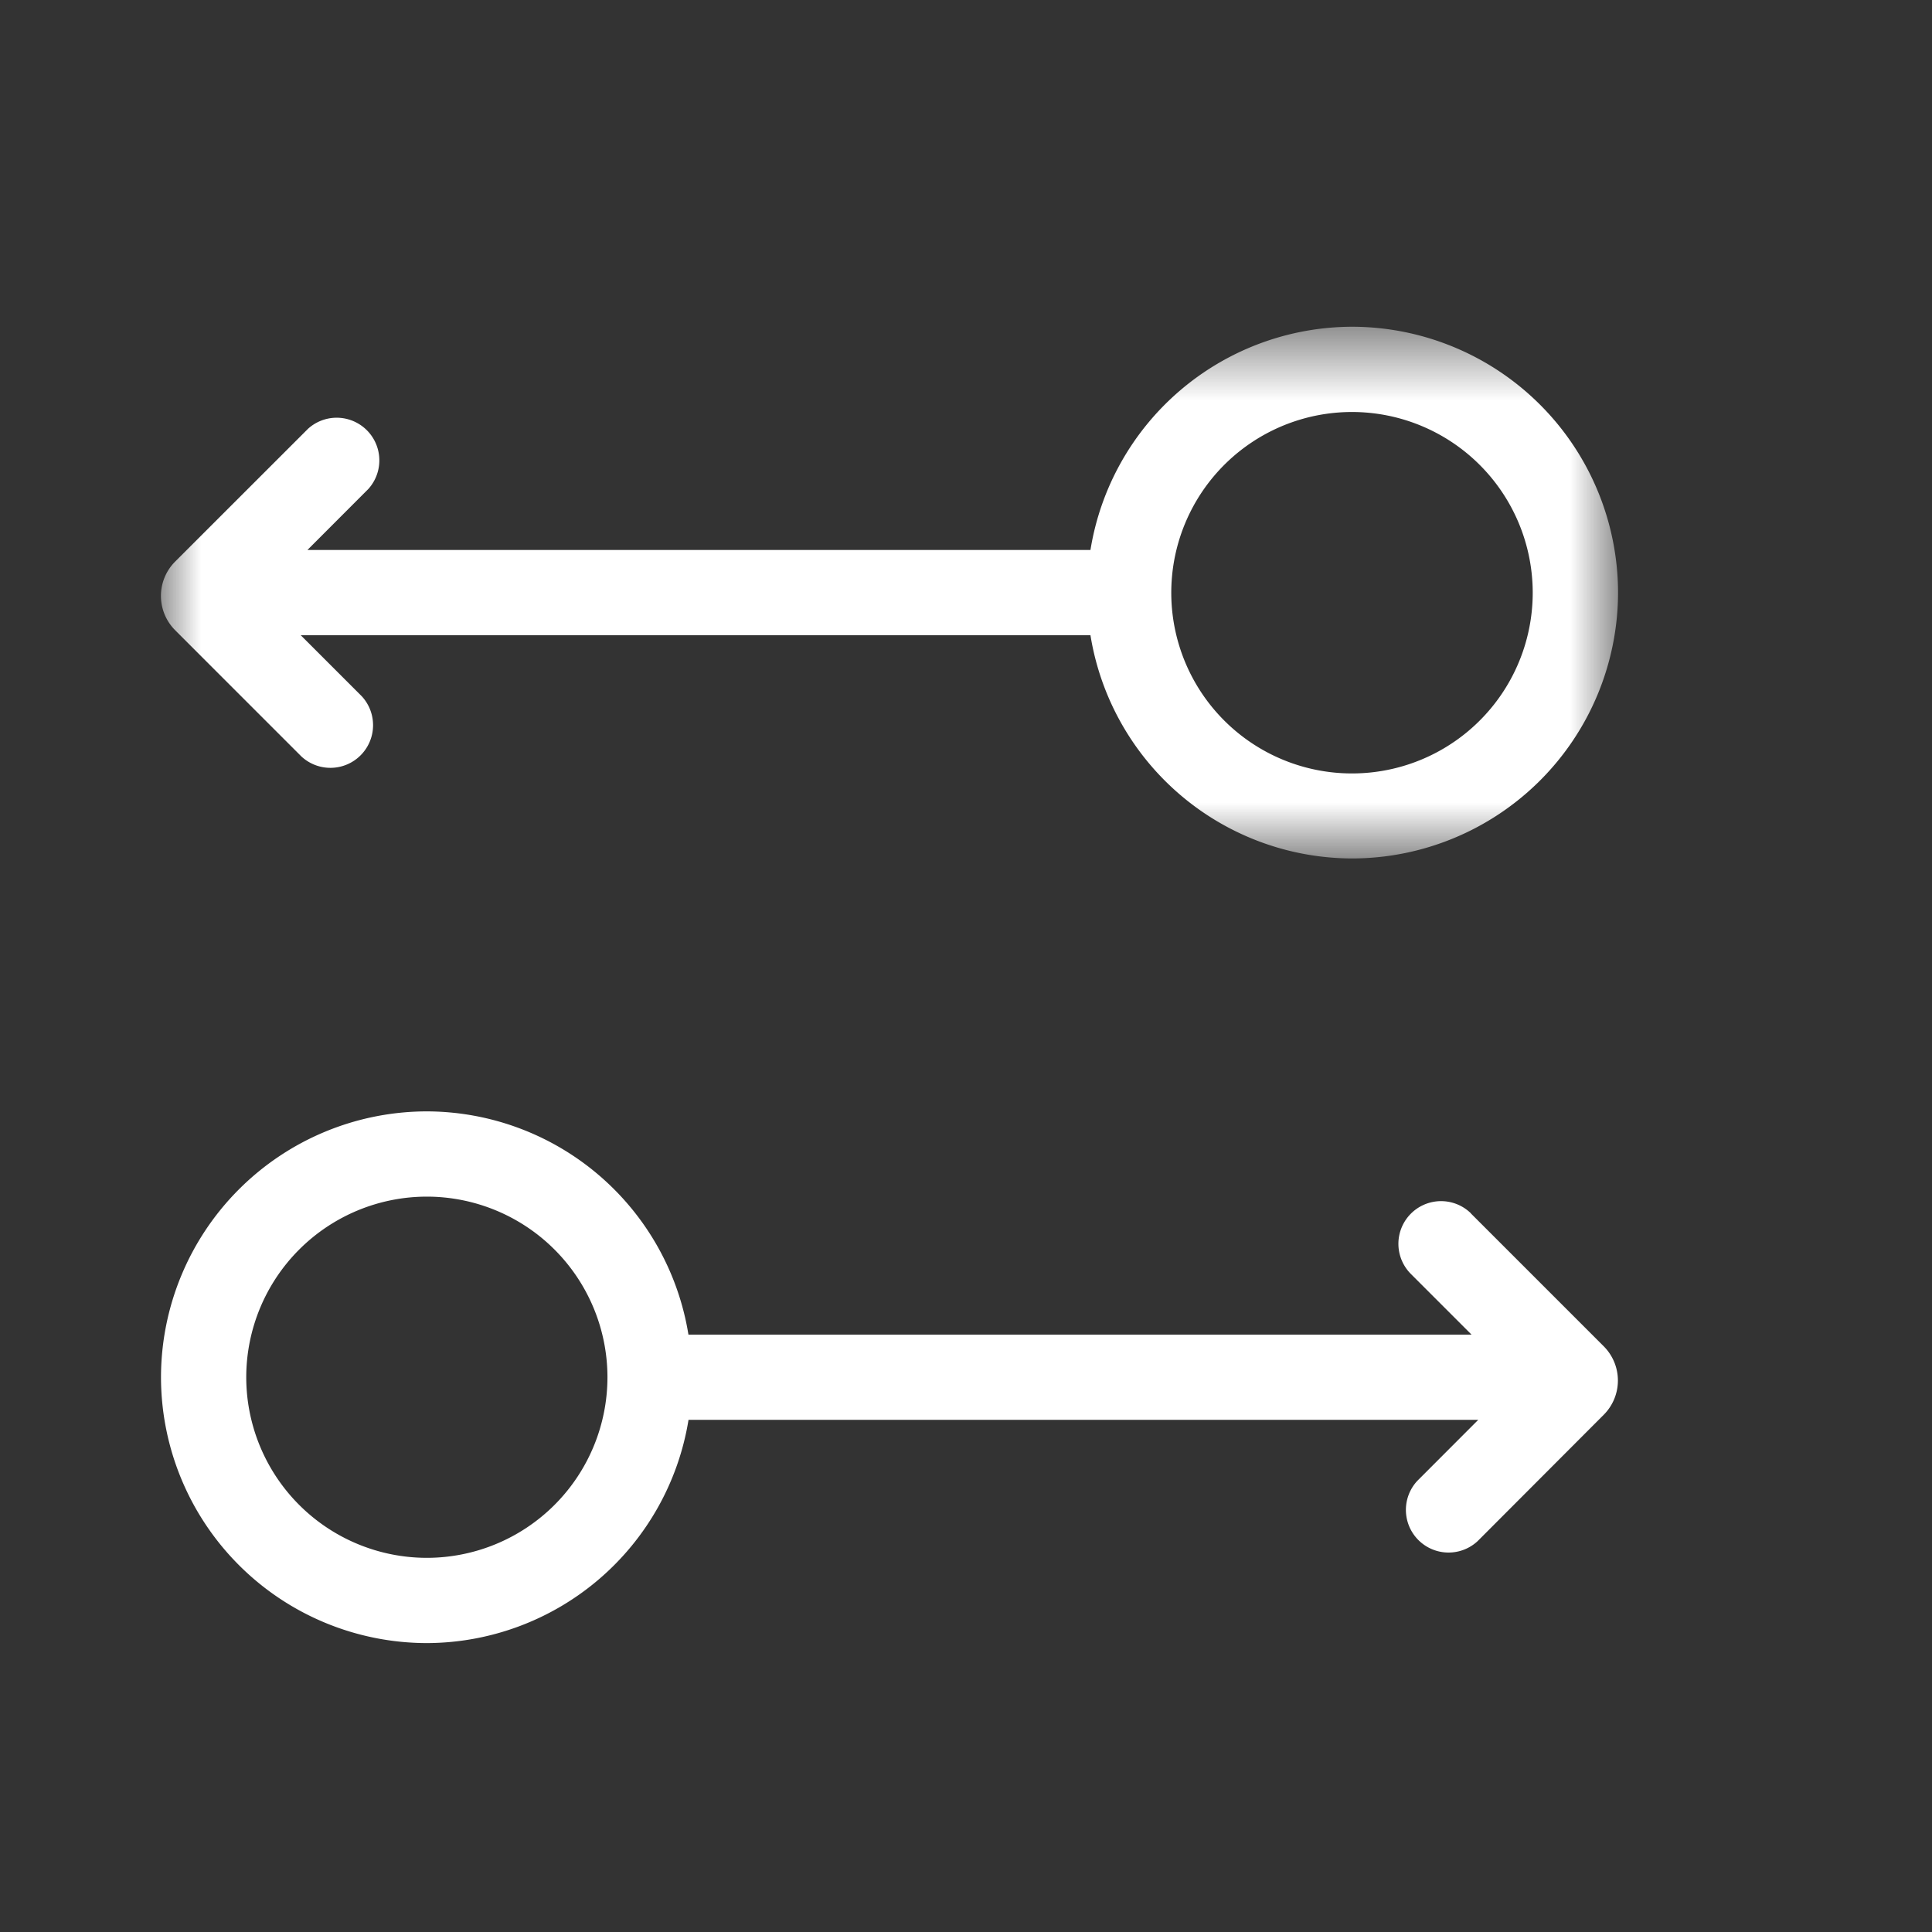 <svg xmlns="http://www.w3.org/2000/svg" xmlns:xlink="http://www.w3.org/1999/xlink" width="24" height="24" viewBox="0 0 24 24">
    <rect x="0" y="0" width="24" height="24" fill="#333333" stroke="none"/>
    <defs>
        <path id="a" d="M0 .59h18.098v6.604H0z"/>
    </defs>
    <g fill="none" fill-rule="evenodd">
        <g transform="translate(2 3.47)">
            <mask id="b" fill="#fff">
                <use xlink:href="#a"/>
            </mask>
            <path fill="#FFF" d="M14.796 1.648a2.246 2.246 0 0 1 2.244 2.244 2.245 2.245 0 1 1-2.244-2.244zM1.744 5.927a.53.53 0 0 0 .749-.749l-.757-.757h9.81a3.3 3.3 0 0 0 3.25 2.773A3.307 3.307 0 0 0 18.1 3.892 3.307 3.307 0 0 0 14.796.589a3.3 3.3 0 0 0-3.25 2.773H1.819l.757-.758a.53.53 0 0 0-.748-.749L.176 3.506a.603.603 0 0 0 0 .853l1.568 1.568z" mask="url(#b)"/>
        </g>
        <path fill="#FFF" d="M5.303 19.352a2.245 2.245 0 0 1-2.244-2.244 2.245 2.245 0 0 1 2.244-2.243 2.245 2.245 0 0 1 2.243 2.243 2.245 2.245 0 0 1-2.243 2.244zm12.97-4.279a.53.53 0 0 0-.75.749l.757.757H8.552a3.3 3.3 0 0 0-3.25-2.773A3.306 3.306 0 0 0 2 17.108a3.306 3.306 0 0 0 3.303 3.303 3.302 3.302 0 0 0 3.25-2.773h9.81l-.757.758a.53.53 0 0 0 .749.749l1.567-1.57a.602.602 0 0 0 0-.851l-1.65-1.65z"/>
    </g>
</svg>
